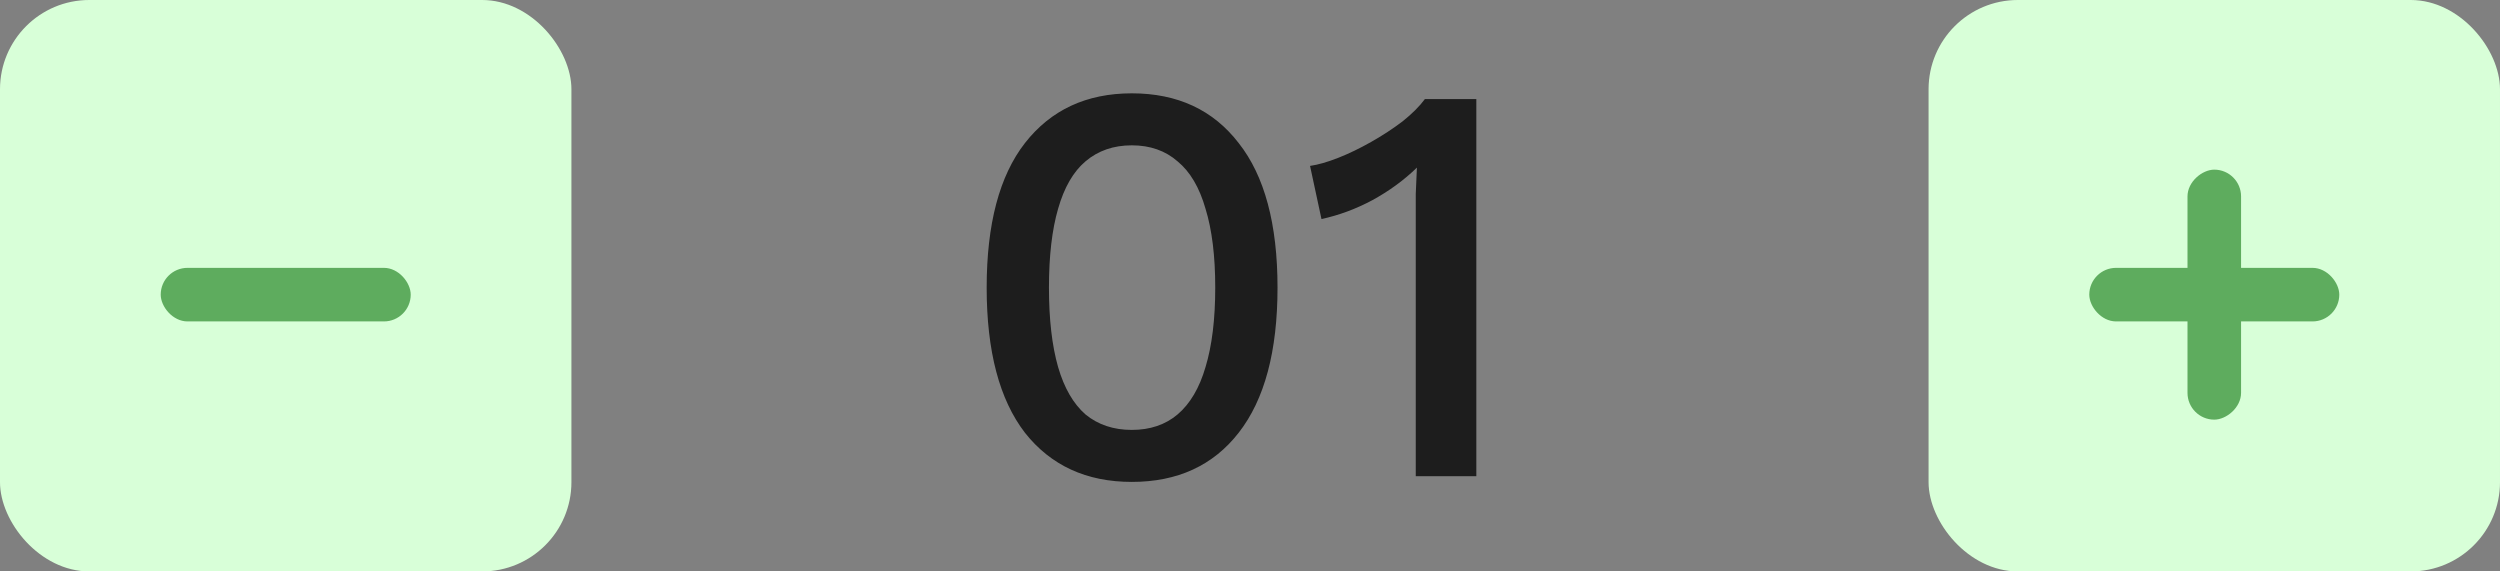 <svg width="105" height="24" viewBox="0 0 105 24" fill="none" xmlns="http://www.w3.org/2000/svg">
<rect x="0" y="0" width="105" height="24" fill="#808080" stroke="none"/>
<path d="M47.536 20.24C45.632 20.24 44.136 19.552 43.048 18.176C41.976 16.784 41.44 14.752 41.44 12.08C41.44 9.408 41.976 7.384 43.048 6.008C44.136 4.616 45.632 3.92 47.536 3.92C49.456 3.92 50.952 4.616 52.024 6.008C53.112 7.384 53.656 9.408 53.656 12.08C53.656 14.752 53.112 16.784 52.024 18.176C50.952 19.552 49.456 20.24 47.536 20.24ZM47.536 18.056C48.304 18.056 48.944 17.84 49.456 17.408C49.984 16.96 50.376 16.296 50.632 15.416C50.904 14.52 51.04 13.408 51.04 12.08C51.04 10.752 50.904 9.648 50.632 8.768C50.376 7.872 49.984 7.208 49.456 6.776C48.944 6.328 48.304 6.104 47.536 6.104C46.768 6.104 46.12 6.328 45.592 6.776C45.08 7.208 44.696 7.872 44.44 8.768C44.184 9.648 44.056 10.752 44.056 12.08C44.056 13.408 44.184 14.52 44.44 15.416C44.696 16.296 45.08 16.96 45.592 17.408C46.12 17.84 46.768 18.056 47.536 18.056ZM59.462 20V9.128C59.462 8.808 59.462 8.48 59.462 8.144C59.478 7.792 59.494 7.424 59.51 7.04C58.966 7.568 58.342 8.024 57.638 8.408C56.95 8.776 56.238 9.04 55.502 9.2L55.022 6.968C55.358 6.92 55.75 6.808 56.198 6.632C56.646 6.456 57.11 6.232 57.59 5.96C58.07 5.688 58.51 5.4 58.91 5.096C59.31 4.776 59.622 4.464 59.846 4.16H62.006V20H59.462Z" fill="#1D1D1D"/>
<rect width="24" height="24" rx="3.75" fill="#D8FFD8"/>
<rect x="6.75" y="11.25" width="10.5" height="2.25" rx="1.125" fill="#5EAC5E"/>
<rect x="81" width="24" height="24" rx="3.75" fill="#D8FFD8"/>
<rect x="87.75" y="11.25" width="10.5" height="2.25" rx="1.125" fill="#5EAC5E"/>
<rect x="94.125" y="7.125" width="10.5" height="2.25" rx="1.125" transform="rotate(90 94.125 7.125)" fill="#5EAC5E"/>
</svg>
